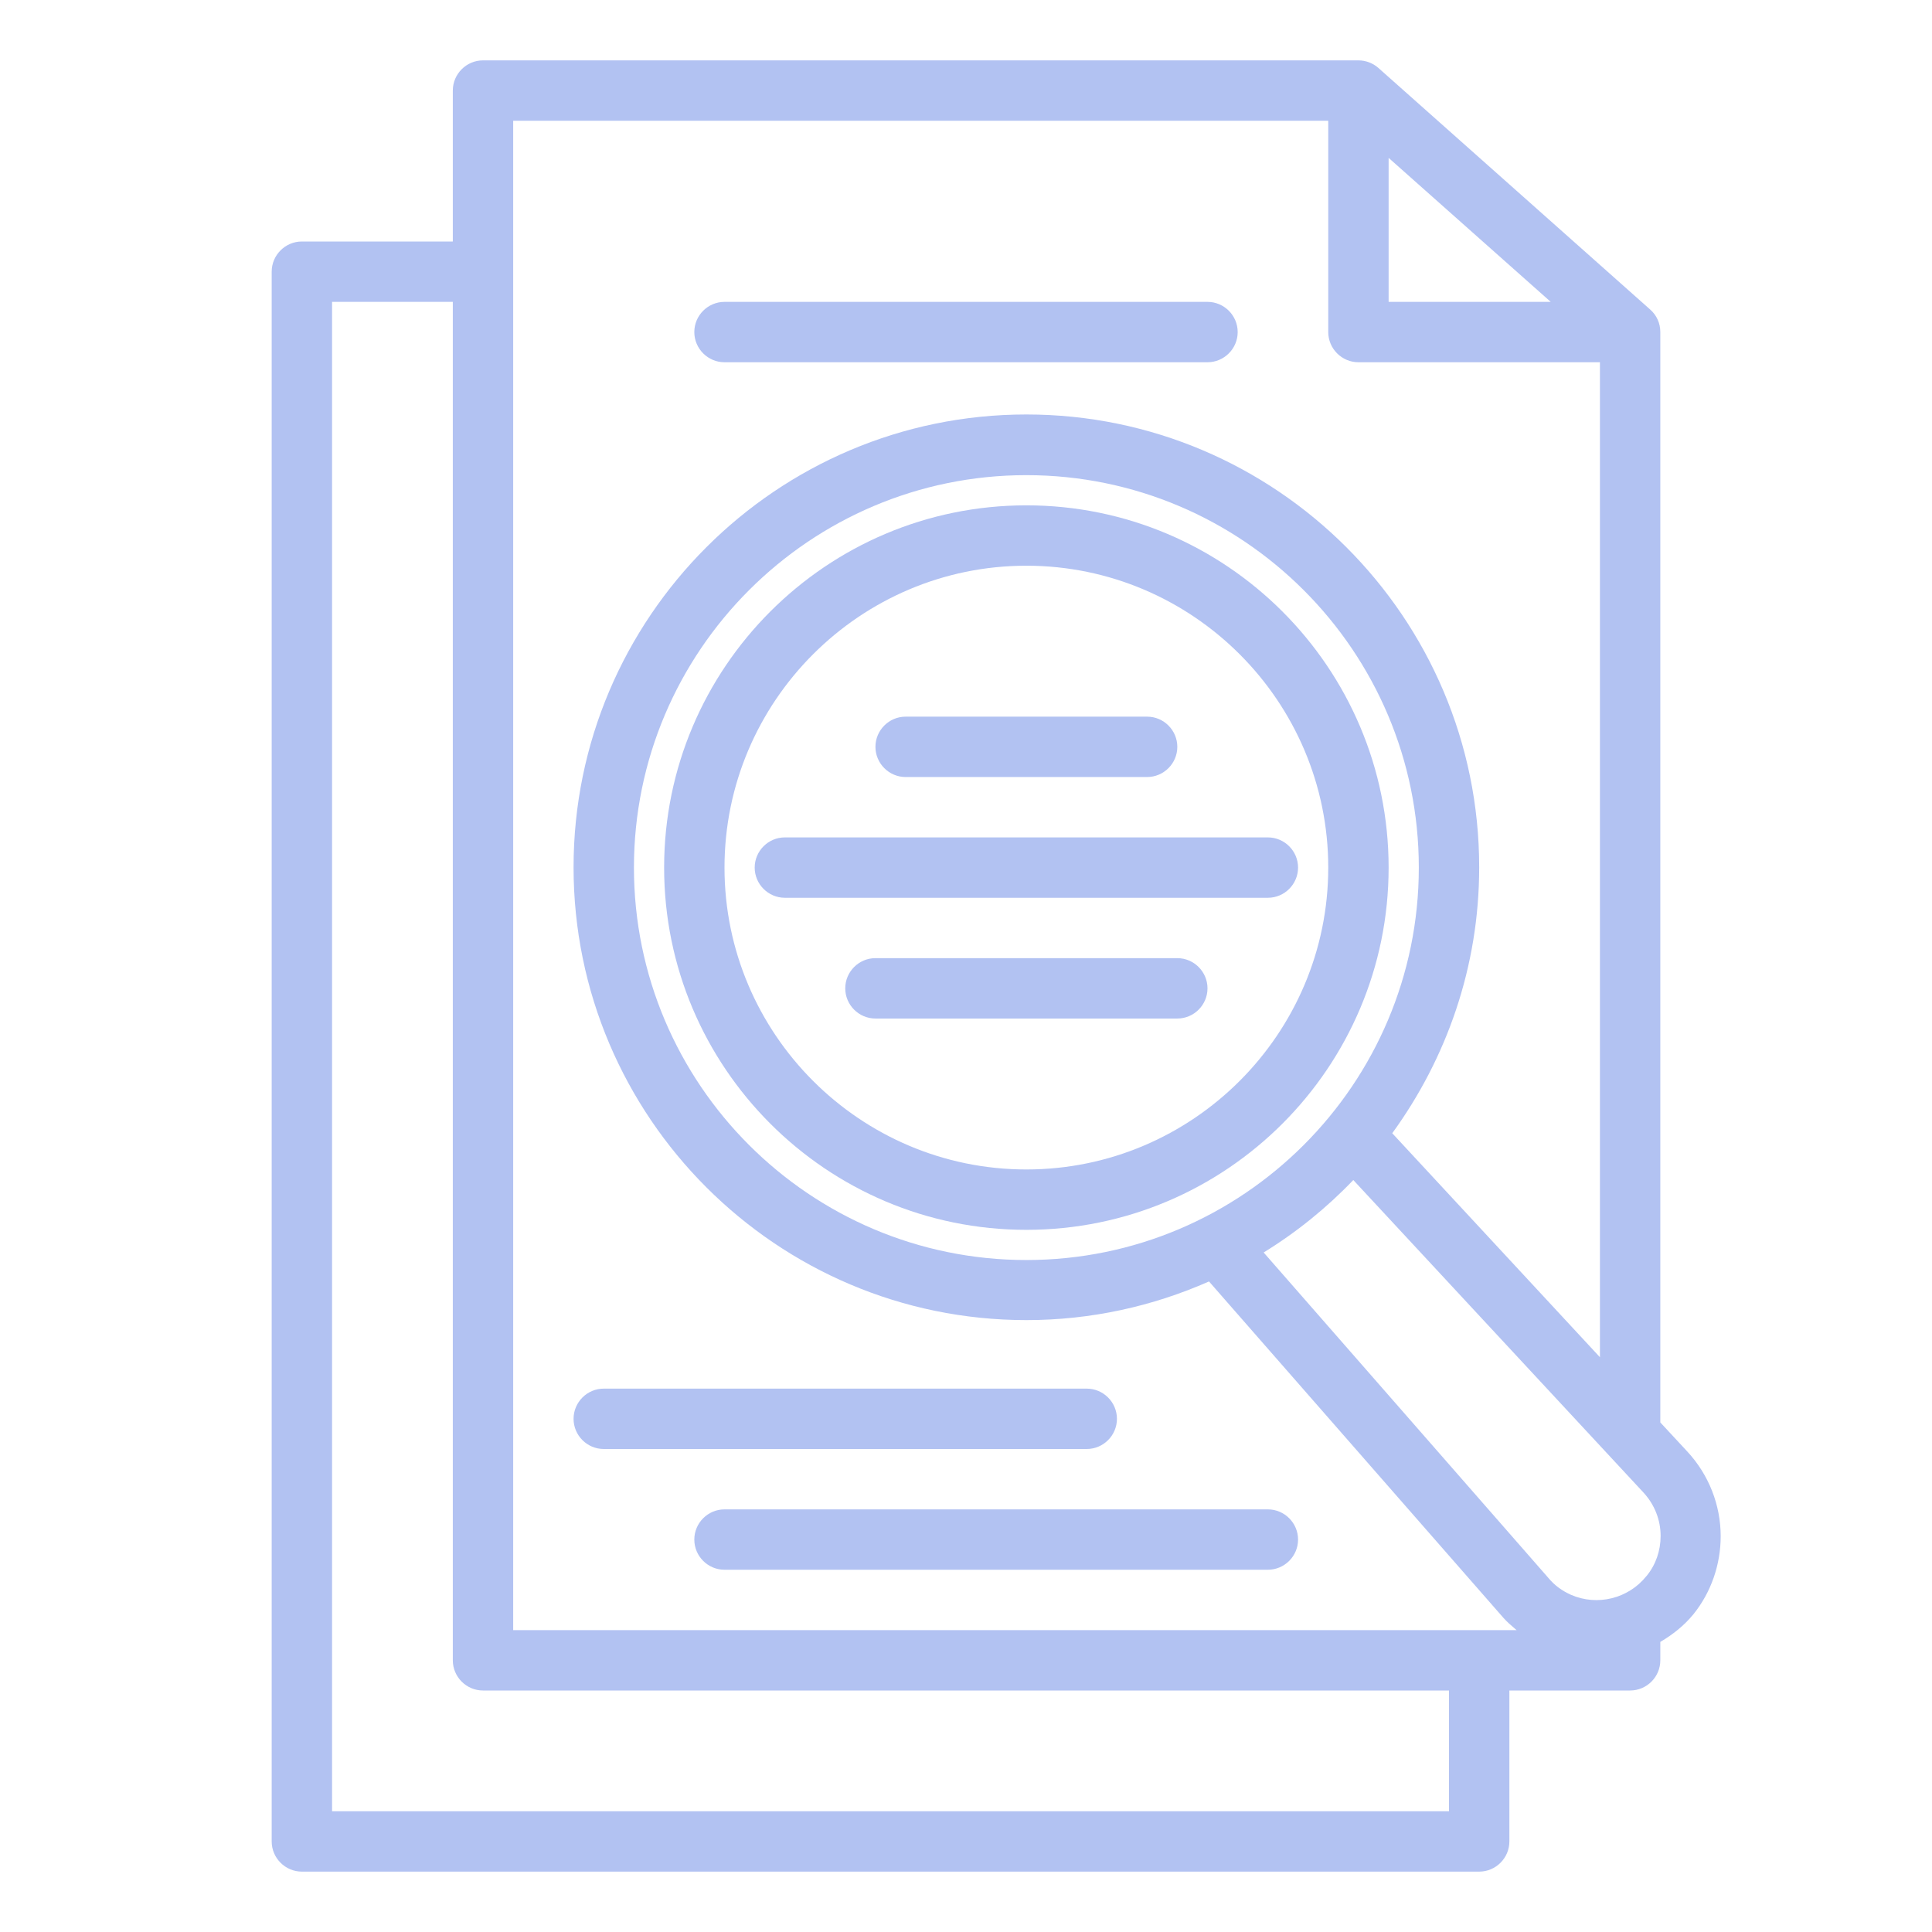 <svg id="Layer_1" height="512" viewBox="0 0 64 64" width="512" xmlns="http://www.w3.org/2000/svg" data-name="Layer 1"><path fill="#b2c2f2" d="m37 47c0-.55-.45-1-1-1h-16c-.55 0-1 .45-1 1s.45 1 1 1h16c.55 0 1-.45 1-1z"/><path  fill="#b2c2f2" d="m42 50h-18c-.55 0-1 .45-1 1s.45 1 1 1h18c.55 0 1-.45 1-1s-.45-1-1-1z"/><path  fill="#b2c2f2" d="m24 12h16c.55 0 1-.45 1-1s-.45-1-1-1h-16c-.55 0-1 .45-1 1s.45 1 1 1z"/><path fill="#b2c2f2" d="m34 16.74c-6.62 0-12 5.38-12 12s5.38 12 12 12 12-5.38 12-12-5.38-12-12-12zm0 22c-5.51 0-10-4.49-10-10s4.49-10 10-10 10 4.49 10 10-4.49 10-10 10z"/><path  fill="#b2c2f2" d="m30 25.74h8c.55 0 1-.45 1-1s-.45-1-1-1h-8c-.55 0-1 .45-1 1s.45 1 1 1z"/><path fill="#b2c2f2" d="m39 31.74h-10c-.55 0-1 .45-1 1s.45 1 1 1h10c.55 0 1-.45 1-1s-.45-1-1-1z"/><path fill="#b2c2f2" d="m42 27.74h-16c-.55 0-1 .45-1 1s.45 1 1 1h16c.55 0 1-.45 1-1s-.45-1-1-1z"/><path  fill="#b2c2f2" d="m55 47.11v-36.11c0-.29-.12-.56-.34-.75l-9-8c-.18-.16-.42-.25-.66-.25h-29c-.55 0-1 .45-1 1v5h-5c-.55 0-1 .45-1 1v52c0 .55.45 1 1 1h39c.55 0 1-.45 1-1v-5h4c.55 0 1-.45 1-1v-.61c.41-.24.79-.54 1.1-.92.58-.72.9-1.64.9-2.58 0-1.03-.39-2.03-1.1-2.8l-.9-.97zm-9-41.88 5.37 4.77h-5.37zm-29-1.23h27v7c0 .55.45 1 1 1h8v32.96l-6.88-7.42c1.8-2.48 2.88-5.51 2.88-8.81 0-8.27-6.73-15-15-15s-15 6.73-15 15 6.73 15 15 15c2.15 0 4.19-.46 6.05-1.28l9.75 11.14c.13.15.29.28.44.41h-33.24zm17 37.74c-7.17 0-13-5.83-13-13s5.83-13 13-13 13 5.83 13 13-5.83 13-13 13zm14 18.26h-37v-50h4v45c0 .55.45 1 1 1h32zm6.54-7.79c-.6.75-1.63 1-2.5.62-.29-.13-.54-.31-.74-.55l-9.44-10.79c1.09-.67 2.09-1.48 2.97-2.4l9.61 10.35c.37.4.57.91.57 1.44 0 .49-.16.95-.46 1.32z"/></svg>